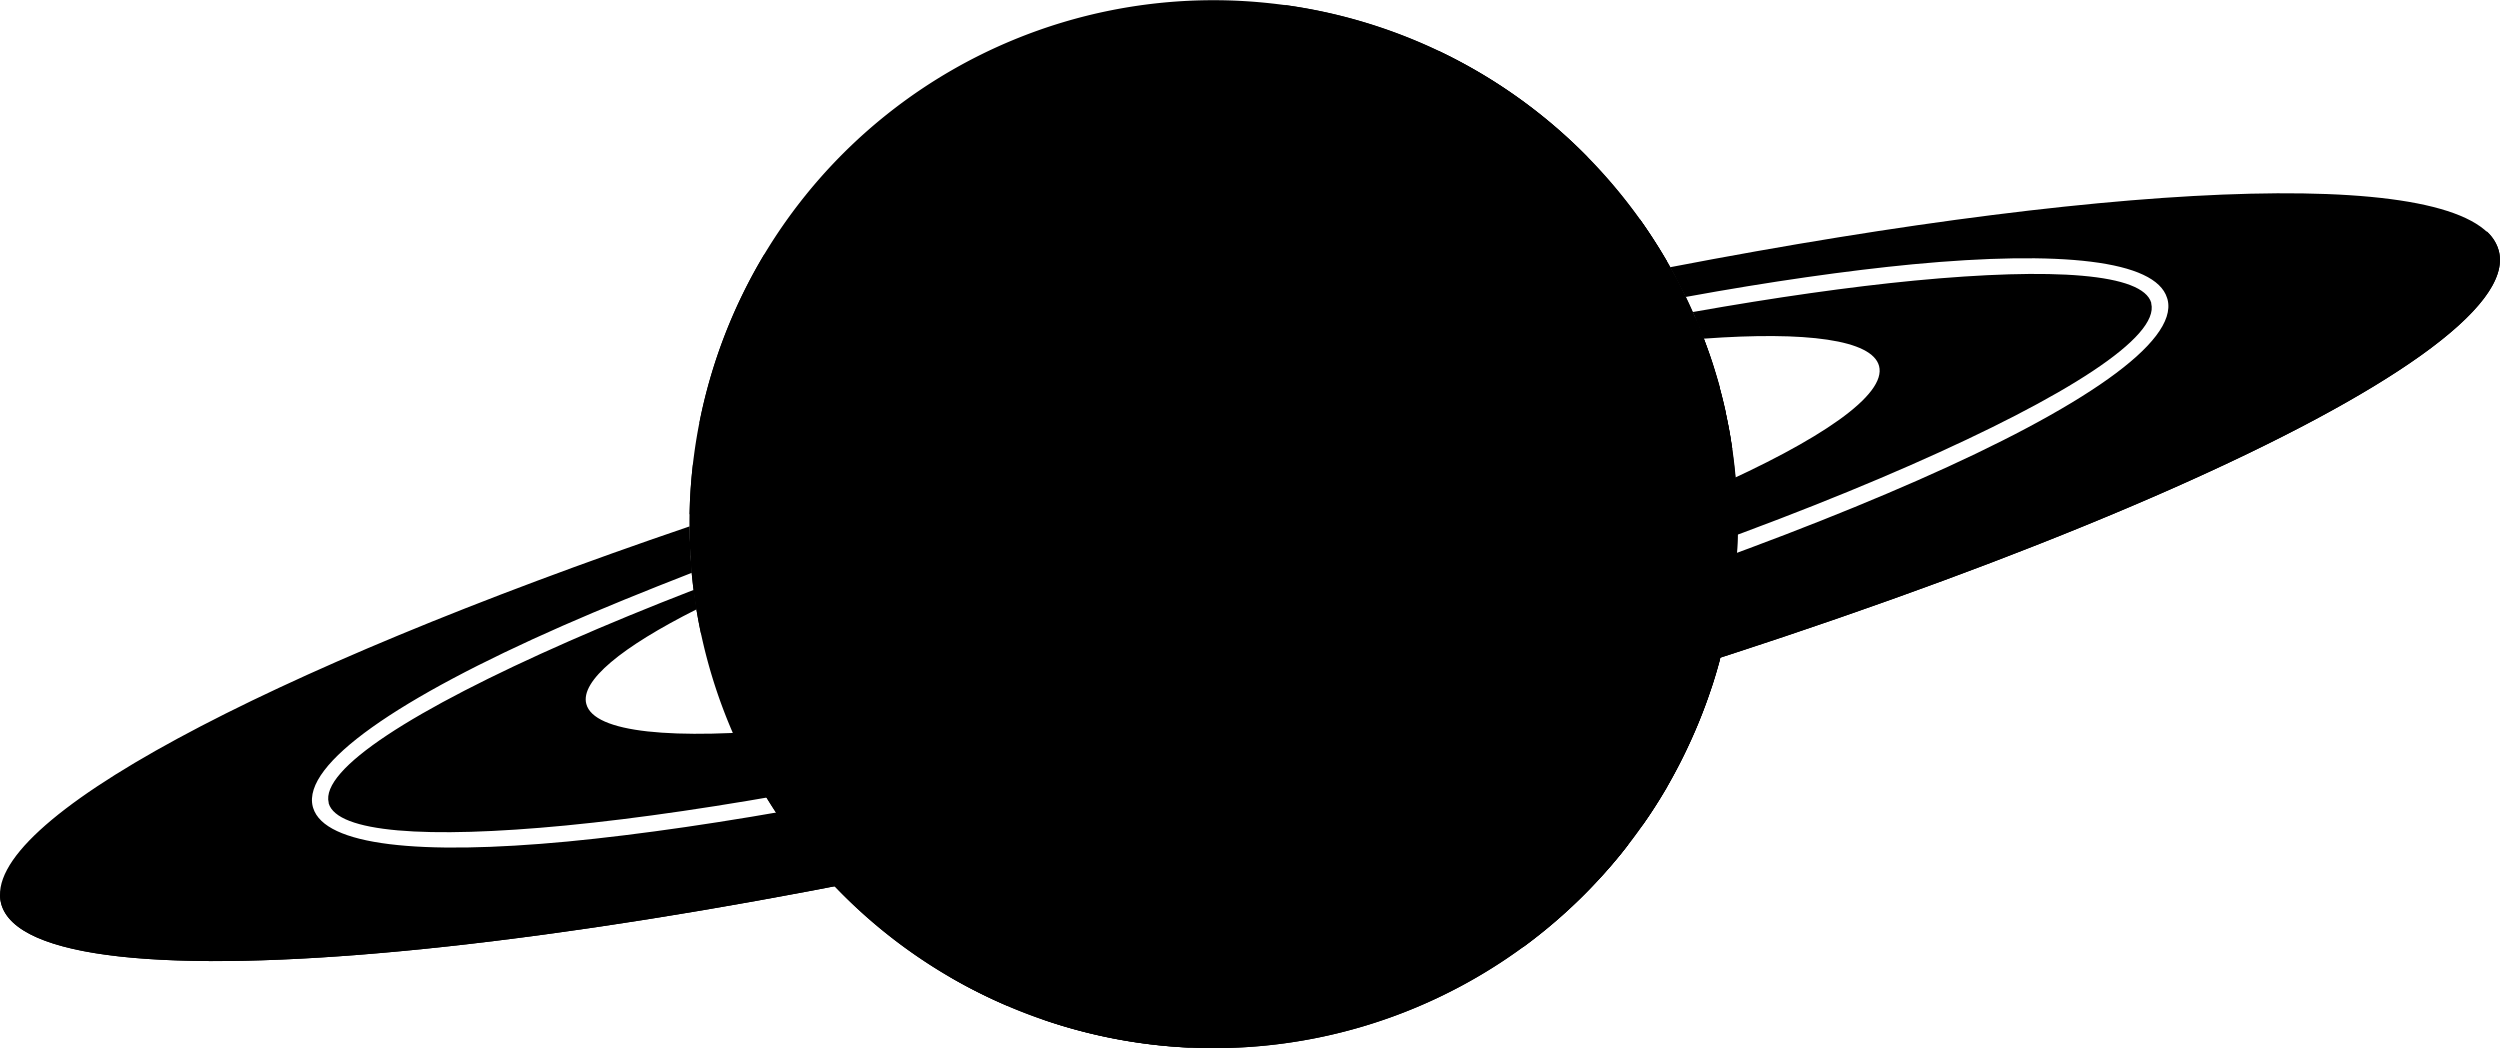 <svg xmlns="http://www.w3.org/2000/svg" class="saturn" viewBox="0 0 358.69 150.4"><defs></defs><title>saturno</title><g id="Layer_2" data-name="Layer 2"><g id="OBJECTS"><path class="cls-1" d="M145.36,5.74A75.18,75.18,0,1,1,104.65,104,75.18,75.18,0,0,1,145.36,5.74Z"/><path class="cls-2" d="M184.23.7a75.18,75.18,0,1,1-48,139.42A75.19,75.19,0,0,0,215.79,36.87,74.85,74.85,0,0,0,184.23.7Z"/><path class="cls-3" d="M249.21,71.45a73.11,73.11,0,0,1,0,8.11c-54.8,30-111.55,37.8-135.91,39.82a73.43,73.43,0,0,1-4.36-6.75C130.39,111.17,191.33,104.22,249.21,71.45Z"/><path class="cls-3" d="M233.65,121.12a74.86,74.86,0,0,1-15,14.69,204.86,204.86,0,0,1-48.12,14.49,75.31,75.31,0,0,1-21-4.06A193.79,193.79,0,0,0,233.65,121.12Z"/><path class="cls-3" d="M235.3,31.49q2,2.88,3.84,6C181.66,69.19,119.43,73.32,98.94,73.78q.06-3.57.47-7.09C119.83,66.19,179.78,62,235.3,31.49Z"/><path class="cls-3" d="M121.91,90.22C105,87.28,99.12,80.75,99.12,80.75A73.81,73.81,0,0,0,100.6,91,146.8,146.8,0,0,0,121.91,90.22Z"/><path class="cls-4" d="M249.21,71.45c0,.43,0,.85,0,1.27v.64l0,1v1.77c0,.34,0,.67,0,1v.76l0,1.14v.14l0,.36a305.55,305.55,0,0,1-33.84,15.87,74.49,74.49,0,0,0,3.21-9A292.56,292.56,0,0,0,249.21,71.45Z"/><path class="cls-4" d="M233.65,121.12l0,0,0,0q-.5.64-1,1.29l-.12.15-1,1.19-.22.27-1,1.12-.22.24q-.47.53-1,1.05l-.37.39c-.29.31-.58.62-.88.92l-.43.43-.7.7-.24.23-.38.37-.81.76-.66.6-.53.48-.79.69-.25.21-.38.33-.89.74-.26.21-.26.21,0,0-1,.79-.27.21,0,0-1,.78-.27.2h0a204.86,204.86,0,0,1-48.12,14.49,76.06,76.06,0,0,1-11-1.35l-.33-.07-.66-.14-.32-.07-.66-.14-.32-.08-.65-.15-.33-.08-.64-.16-.33-.08-.32-.09-.32-.09-.33-.08-.32-.09-.64-.18-.32-.1-.61-.18h0l-.32-.09-.05,0-.55-.17h0l-.31-.1-.64-.21-.31-.11-.32-.1-.32-.11A193.79,193.79,0,0,0,233.65,121.12Z"/><path class="cls-4" d="M235.36,31.58l.07.09.06.09.06.09.2.27.06.09.06.09.13.19.06.09.06.09.06.09.07.09.18.28.06.09.06.09.07.09.06.09.06.09.06.1.06.09q1.19,1.8,2.28,3.69c-6.59,3.64-13.24,6.91-19.89,9.86-.58-2.29-1.26-4.56-2.06-6.82,6.05-2.72,12.11-5.71,18.11-9Z"/><path class="cls-5" d="M248.51,86.07a75.61,75.61,0,0,1-13,32.51,355.3,355.3,0,0,1-91.05,25.7,75,75,0,0,1-28.17-21l.54,0C117,123.25,182.06,122.19,248.51,86.07Z"/><path class="cls-5" d="M206.39,7.3a75.47,75.47,0,0,1,21.36,15.2c-54.66,31.18-104.19,37.22-127.4,38.18a75.48,75.48,0,0,1,9.29-24.15C131.15,34.58,166.6,28.05,206.39,7.3Z"/><path class="cls-5" d="M243.19,45.53C226.1,55.67,173.31,84.78,121.91,90.22c21.27,3.7,60,1.75,126.62-25.82a75.27,75.27,0,0,0-4.95-18Z"/><path class="cls-6" d="M132.27,88.82q-2.72.44-5.43.81A31.44,31.44,0,0,0,132.27,88.82Z"/><path class="cls-7" d="M248.51,86.07l-.17,1.07v0l-.09.55v.06l-.19,1-.1.54v0c-.1.5-.2,1-.31,1.49l0,.12-.12.54c-.08.36-.16.71-.25,1.07l-.13.54-.27,1.07-.14.53,0,.15c-.12.41-.23.82-.35,1.23l-.11.39c-.14.47-.29.94-.43,1.41l-.17.52-.35,1-.18.52v0l-.36,1-.19.51,0,0c-.17.45-.34.9-.52,1.34l-.14.34c-.17.44-.35.87-.54,1.31v0l-.22.51-.45,1-.23.5c-.45,1-.93,2-1.43,3v0l-.26.49-.52,1-.26.48-.54,1-.28.48,0,.07-.68,1.13-.25.41c-.24.4-.5.8-.75,1.2v0l-.3.46c-.2.31-.4.62-.61.92h0l-.31.45v0c-.21.3-.41.6-.62.89a355.3,355.3,0,0,1-91.05,25.7h0l-.5-.22-.19-.08-.11,0-.81-.37-.16-.07-.74-.34-.11-.05-.1,0-.78-.38-.08,0-.9-.45-.05,0,0,0-.82-.43-.08,0h0l-.07,0-.86-.46h0c-.6-.33-1.2-.67-1.79-1l0,0A75.21,75.21,0,0,0,211.58,103,299.73,299.73,0,0,0,248.51,86.07Z"/><path class="cls-7" d="M225.39,23.83l-.2.11,0,0-2.35,1.3-.17.09-.07,0h0q-1,.59-2.1,1.14l-.24.13-.23.12-.23.12q-1.05.57-2.1,1.11l-.11.05-.13.07-.23.12-1.86,1-.23.12-.23.12-.23.11-1.62.82-.23.12a74.51,74.51,0,0,0-14.45-19.16l.13-.06.12-.06.12-.06.62-.3h0l.12-.06.13-.07.12-.06.13-.06.12-.06.13-.06.12-.06.13-.06.12-.06.72-.36h0l.13-.07.12-.06.13-.06.12-.06.26-.13.12-.06.13-.06.12-.07.13-.06.12-.06.07,0,.06,0,.12-.06.13-.06L203.1,9l1.14-.57.12-.07.13-.06,0,0,.1,0,.12-.07,1.39-.72.13-.06.12-.07h0a75.47,75.47,0,0,1,21.36,15.2Z"/><path class="cls-7" d="M243.19,45.53c-4.81,2.86-12.45,7.21-22.09,12.12A75.29,75.29,0,0,1,220.94,75c8.61-3,17.8-6.5,27.59-10.56-.07-.47-.14-.94-.22-1.41l0-.12v0c-.1-.59-.2-1.18-.32-1.77v0l-.36-1.73,0-.17c-.12-.57-.26-1.15-.4-1.73v0h0c-.14-.58-.29-1.15-.45-1.72l0-.16c-.15-.55-.31-1.11-.48-1.66l-.05-.17c-.17-.56-.34-1.12-.52-1.68l-.05-.15c-.19-.57-.38-1.14-.59-1.7v0h0c-.21-.58-.42-1.15-.64-1.72l0-.14c-.21-.55-.43-1.1-.66-1.64l0-.09v0h0v0h0v0h0v0h0v0h0v0l0-.09h0Z"/><path class="cls-4" d="M233.91,43.36s-1-.37-.85.53a13.64,13.64,0,0,1,.52,5c-.17,3,.83,2.23,2.07,4.63s-.4,4.3.31,5.3,1.73,3.46.8,4.81-1.49-.46-2.07-.5-1.62,2-1.21,4.73.83,4.65-.19,7a6.13,6.13,0,0,0-.47,5.07A10.09,10.09,0,0,1,230.46,88c-2.24,2.75-3.7,4.51-4.15,6.92s-2,2.91-2.19,1.53-1-3.15-2.13-3.44.54,2.06-.3,3.81-2.23,2.52-2.45,4.31-4.53,6.07-6.92,7a8.47,8.47,0,0,1-6-.06c-.75-.51-.65,1.66,1.93,1.87s4.39-.59,4.81.09-1.13.6-1.52,1.33-.43,1.68-1.8,2.11-2.34.49-2.09,1.16,3.94,1.23,2.51,5.08-3.27,3.09-5.1,5.47-3.74,3.46-7.62,4.36-4.74.46-8,2-7-1.3-9.09-1.79-4.67-.5-5.65-1.82-1-3.12-1.93-3.31-.8,1.37-.68,2.6-2.4-.7-3.7,0-2.72,1-5,0-2.14.89-1.13,1.92-.59,2.76-4.55,1.47-6.09-2.6-11.71-2.78-4.54-4.17-8.63-5-8-2.46-9.67-6.45-4.35-1.83-6.27-5.14-2.13-4.13-3.36-4-1.66,3.07,1.52,5.27,3.64,3.88,3.61,7.56,3.12,3.86,4.46,6.19.74,4.64,4.17,5.78,5.18,1.39,6,3.24,3.36,2.55,6.87,2.53,5,3.46,8.26,4.12,4.93-.52,8.53,1.43,5.52,1.43,7.42.43a7.63,7.63,0,0,1,5-.48c1.24.19,1.54-1.74-2-2.6s-7.3.38-9.79-.62-4.38-1.54-6.6-.41-4.12,0-5.33-1.24-2-.67-3.18-1.22,1.06-2.43,2.91-1.53,1.95,1.52,4.21,1.17,2.88.81,4,1.19a6.14,6.14,0,0,0,2.73,0,4.11,4.11,0,0,1,3.42.85c1.2,1.09,2,.44,3.59-.1a4.35,4.35,0,0,1,4.11.95c1.24.9,2.56-.33,3.57-.26s.76,1.11,2.42,1.38,2.22-1,3.23-.11.29,2-1.92,2-1.66,2,1.1,1.36,5.95-2.25,10.5-1.4,3.76-1.37,6.07-2.19,5-.22,6.67-2.2,3-2.67,7.16-3.33,3.35-3.83,5.63-5.25,6-1.7,8.8-4,1.79-5.39,3.53-7.7,3.67-3.26,6.33-6.76,1.64-3.66-.47-3.1-3.06-.56-2.49-3.3.11-8.22,2.41-10.8,2.75-2.82,3.23-4.77,1.78.41,2.13,2.63,2.7.35,3.22-2.73S242.49,83,244.5,79.1s-.53-4.95.11-7.5,1.45-5.11.27-9.21-3.17-5.33-3.27-7.85-2.27-.64-1,1.72,3.32,3.27,3.92,7.47-1.33,6.75-1.69,8-2.37.23-1-3,2.37-5.92.15-8.59-3.56-2.59-3.22-6.35-3-3.43-3.22-4.92.35-4.6-1.7-5.52Zm-19.64,75.31a5.26,5.26,0,0,1,1.82-2.24,3.88,3.88,0,0,1,2.75-.72c.67.23.79,1,.08,1.59s-.2,1.46-1.28,1.88-1.57,1.14-2.43.77-1-.71-.94-1.28Zm-8.59,14.49c1.24,1-1.33,1.35-1.93.93s.19-1.13-.76-2.29.23-3,1.89-3.46,2-1.65,4.39-1.88,2.94,2.15,2.39,2.66-.5-.62-1.53-1.08-4.38.9-5.11,2.49a2.2,2.2,0,0,0,.66,2.63Zm-64.51-.91c.13-.74.72-1.21,1.32-1s1,1.51.78,2.43-1.17,1.55-1.7.61a3.36,3.36,0,0,1-.4-2.05Zm-15.45-11.53c.42-.21.56-.51,1,.3s4.1.63,5.27,2.56.15,5.07,2.34,5.32,3.76.14,5.61,2.23,0,4.39-.53,3.16-1.19-3.73-3.89-4-4.74-.93-5.74-3.58-2.57-3.11-3.74-4.27S125.72,120.72,125.72,120.72Z"/><path class="cls-4" d="M160.7,108.28c-.22-.32-6-3.23-12.5-2.63s-5,7-.32,10.36,13,4.16,15.55,1.53S164.6,110.69,160.7,108.28Z"/><path class="cls-4" d="M163.79,119.71s-.07-.89-1.17-.47-5.2,2.25-9.35,1.28-3.8-2.49-5.74-3.33a7.09,7.09,0,0,1-4-4.55c-.51-2-1.32.6-.31,3.09s4.05,2.26,4.66,4.09,3.82,2.65,7.69,1.92,3.94.49,6,.18S163.94,120.63,163.79,119.71Z"/><path class="cls-4" d="M177,121.3a17.81,17.81,0,0,1,11-5.68c6.71-.62,6.43-2.74,11.23-1.4s8.19,2,8.09,5.19-4.09,3.92-5.63,6-6.62,2.88-9.59,3-3.63,2.89-5.81,1.85-3.73-2.73-7-2.55S175,123.83,177,121.3Z"/><path class="cls-4" d="M205.09,103.28a14.6,14.6,0,0,1,5.1-6.28c2.58-1.62,5.82-2.63,7.7-2s2.2,2.76.23,4.45-.55,4.08-3.6,5.28-4.4,3.17-6.8,2.15S204.82,104.87,205.09,103.28Z"/><path class="cls-4" d="M206.45,92.88A9,9,0,0,1,209.61,89c1.6-1,3.61-1.64,4.77-1.24s1.37,1.71.15,2.76-.35,2.52-2.24,3.27-2.72,2-4.21,1.33S206.28,93.87,206.45,92.88Z"/><path class="cls-4" d="M224.52,70a10.77,10.77,0,0,0-3.78,5.32c-1,3.16,2.55,3.77,5.17,2.26s4.64-5.23,3.81-7S226.5,68.69,224.52,70Z"/><path class="cls-4" d="M231.17,71.42s-.46-.15-.46.44a7.65,7.65,0,0,1-1.19,4.64c-1.3,1.75-2,1.28-2.8,2a3.84,3.84,0,0,1-3.08.95c-1.1-.17,0,.74,1.5.77s1.93-1.43,3-1.34,2.09-1.25,2.48-3.21,1-1.74,1.25-2.76S231.66,71.53,231.17,71.42Z"/><path class="cls-4" d="M234.75,96.86a10.48,10.48,0,0,0-.64,6.44c.73,3.23,4.1,2.14,5.64-.4s1.44-6.76-.15-7.91S235.81,94.77,234.75,96.86Z"/><path class="cls-8" d="M98.92,75.53C37.81,96.36-2.92,117.85.16,129.63c4.19,16,87.81,8.06,186.77-17.81S362.71,52,358.52,36c-3.18-12.17-52.18-10.5-118.9,2.34.77,1.39,1.52,2.82,2.22,4.27C254,40.39,265,38.83,274.42,37.92c21.22-2,34.82-.6,36.5,4.82L311,43c1.51,6.1-12.29,15.56-35.84,25.91-23,10.13-55.52,21.39-92,31.37q-10.8,3-20.91,5.46c-31.63,7.85-60,13-80.83,15-21.21,2-34.81.6-36.49-4.82l-.06-.21c-1.52-6.1,12.29-15.56,35.84-25.92,5.65-2.48,11.86-5,18.56-7.61-.2-2.22-.31-4.44-.32-6.64ZM242.86,44.77c11.85-2.1,22.57-3.62,31.79-4.51,20.08-1.92,32.79-1,34,3.18l0,.09c1.2,4.82-12.07,13.33-34.49,23.19C251.26,76.8,218.88,88,182.51,98c-7,1.9-13.94,3.72-20.85,5.44-31.56,7.83-59.82,13-80.5,15-20.07,1.93-32.78,1-34-3.18l0-.08c-1.2-4.82,12.07-13.33,34.49-23.19,5.46-2.4,11.44-4.86,17.89-7.36.12.93.25,1.85.41,2.79C89.18,92.84,83.24,97.69,84.12,101c2.17,8.3,45.44,4.17,96.66-9.22s91-31,88.82-39.27c-1-3.76-10.4-5-25.16-3.92-.28-.73-.56-1.45-.86-2.17Z"/><path class="cls-9" d="M99.83,86.84c-17.14,7.64-27.19,14.36-26.14,18.39v0c1.11,4,13.11,4.87,31.71,3.08,19.1-1.83,45-6.62,73.13-13.92l2.86-.75c28.82-7.6,54.43-16.34,72.52-24.33C271.6,61.54,282,54.66,281,50.56l0,0c-1.11-4-13.11-4.87-31.72-3.08-1.62.15-3.3.33-5,.53-.2-.51-.4-1-.61-1.52l-.12-.29q2.86-.33,5.57-.59c19.51-1.88,32.23-.56,33.7,4.4l0,.13c1.31,5.13-9.52,12.76-28.09,21-18.18,8-43.88,16.81-72.8,24.43l-2.86.75c-28.27,7.33-54.23,12.13-73.42,14-19.51,1.87-32.22.55-33.7-4.4l0-.13C70.56,100.6,81.22,93,99.55,84.9,99.63,85.54,99.73,86.19,99.83,86.84Z"/><path class="cls-6" d="M240.38,39.7c.31.58.62,1.16.91,1.75,16.15-3,30.86-5.06,43.5-6.27C311.94,32.57,329.42,34,331,40v0c1.6,6.21-13.81,16.47-40,28-26.62,11.75-64.26,24.63-106.63,35.86l-6.55,1.71C137,116.13,99.55,123.05,71.94,125.71c-27.14,2.6-44.62,1.22-46.24-4.78v0c-1.61-6.21,13.8-16.47,40-28,9.74-4.31,21-8.76,33.35-13.23,0-.65-.07-1.31-.09-2-12.65,4.55-24.09,9.08-34,13.46-27.1,12-42.94,23-41.08,30.23l0,.12c2,7,20.18,8.79,48.23,6.1,27.71-2.67,65.23-9.6,106.21-20.17l6.55-1.71c42.46-11.25,80.2-24.16,106.9-35.95,27.11-12,42.95-23,41.09-30.23l0-.12c-2-7-20.18-8.79-48.23-6.1C271.77,34.54,256.81,36.69,240.38,39.7Z"/><path class="cls-9" d="M356.75,33.16C357,49.64,281.5,82.57,185,107.8,92.39,132,13.22,140.55,0,128.41a5.44,5.44,0,0,0,.16,1.22c4.19,16,87.81,8.06,186.77-17.81S362.71,52,358.52,36A5.73,5.73,0,0,0,356.75,33.16Z"/></g></g></svg>